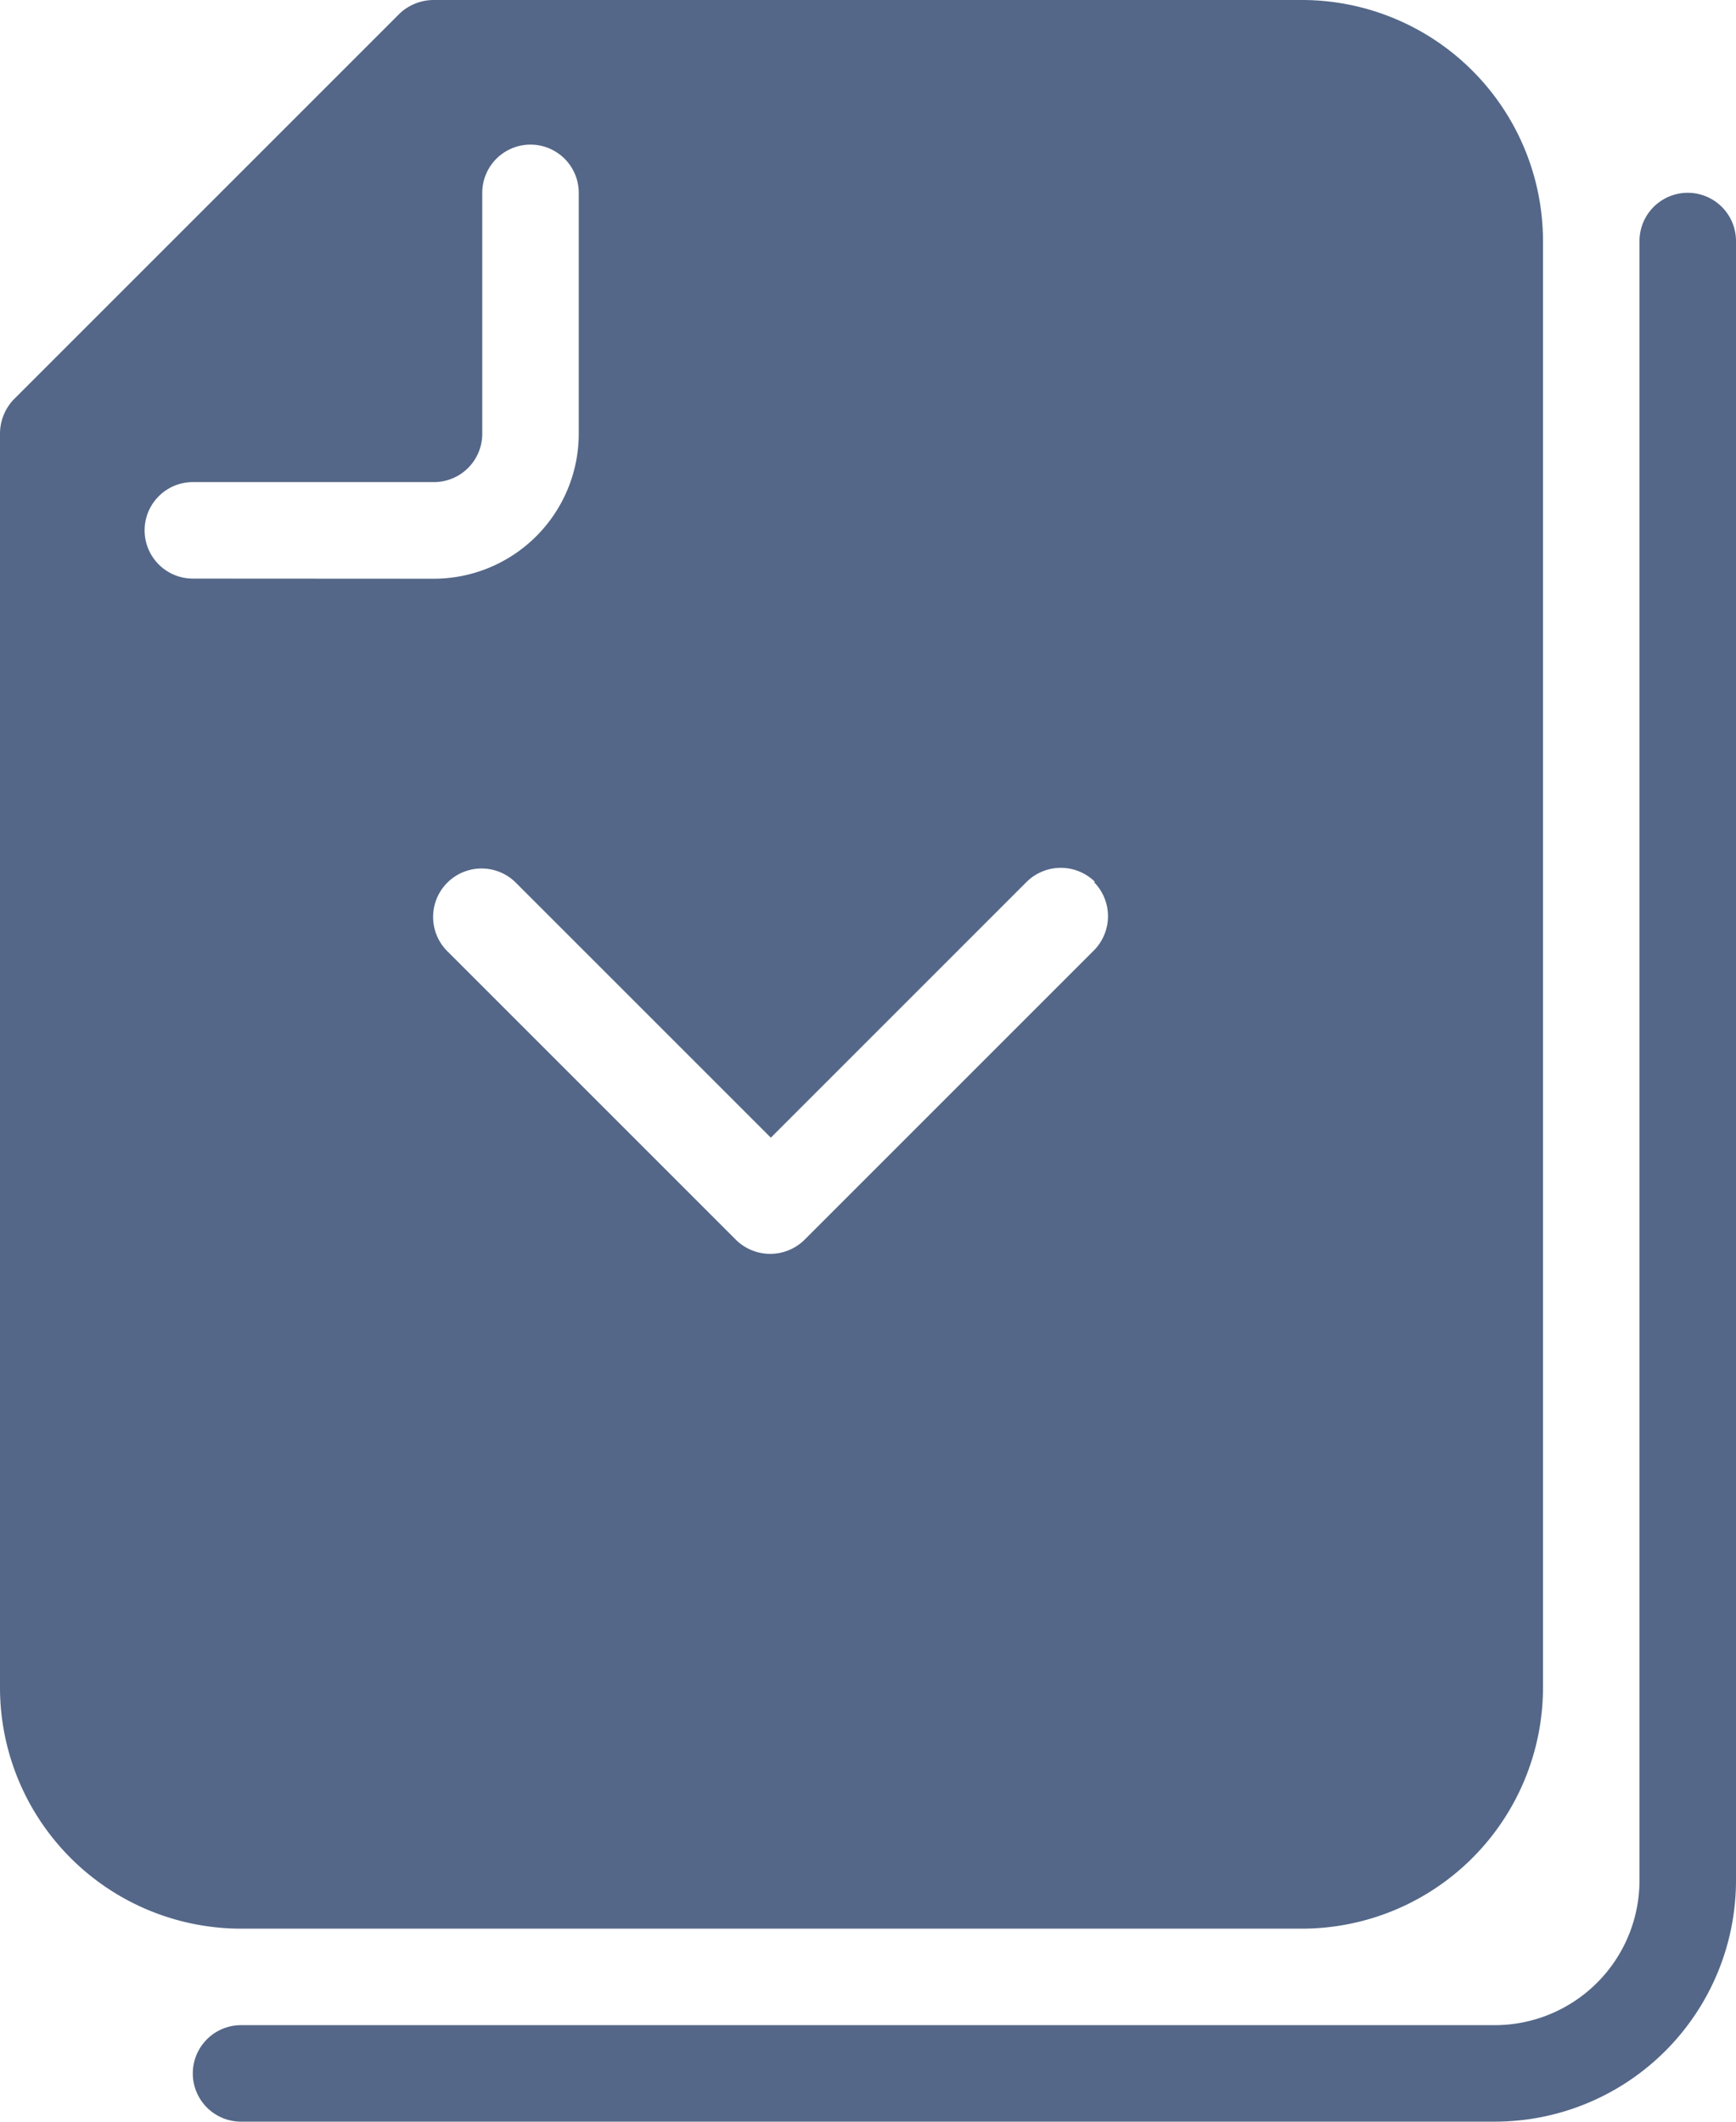 <svg xmlns="http://www.w3.org/2000/svg" width="12.898" height="15.764" viewBox="0 0 12.898 15.764">
  <path id="Path_50135" data-name="Path 50135" d="M17.106,17.764H7.791a.358.358,0,1,1,0-.717h9.315a1.076,1.076,0,0,0,1.075-1.075V3.791a.358.358,0,1,1,.717,0V15.972A1.793,1.793,0,0,1,17.106,17.764Zm.358-13.972V14.539a1.792,1.792,0,0,1-1.791,1.791H7.791A1.792,1.792,0,0,1,6,14.539V5.224a.37.37,0,0,1,.1-.254L8.97,2.1A.37.37,0,0,1,9.224,2h6.449A1.792,1.792,0,0,1,17.464,3.791ZM9.224,6.3A1.078,1.078,0,0,0,10.3,5.224V3.433a.358.358,0,1,0-.717,0V5.224a.359.359,0,0,1-.358.358H7.433a.358.358,0,0,0,0,.717Zm4.912,2.253a.361.361,0,0,0-.509,0l-1.9,1.9-1.9-1.9a.36.36,0,0,0-.509.509l2.15,2.15a.363.363,0,0,0,.509,0l2.15-2.15a.361.361,0,0,0,0-.509Z" transform="translate(-6 -2)" fill="#546788"/>
</svg>
